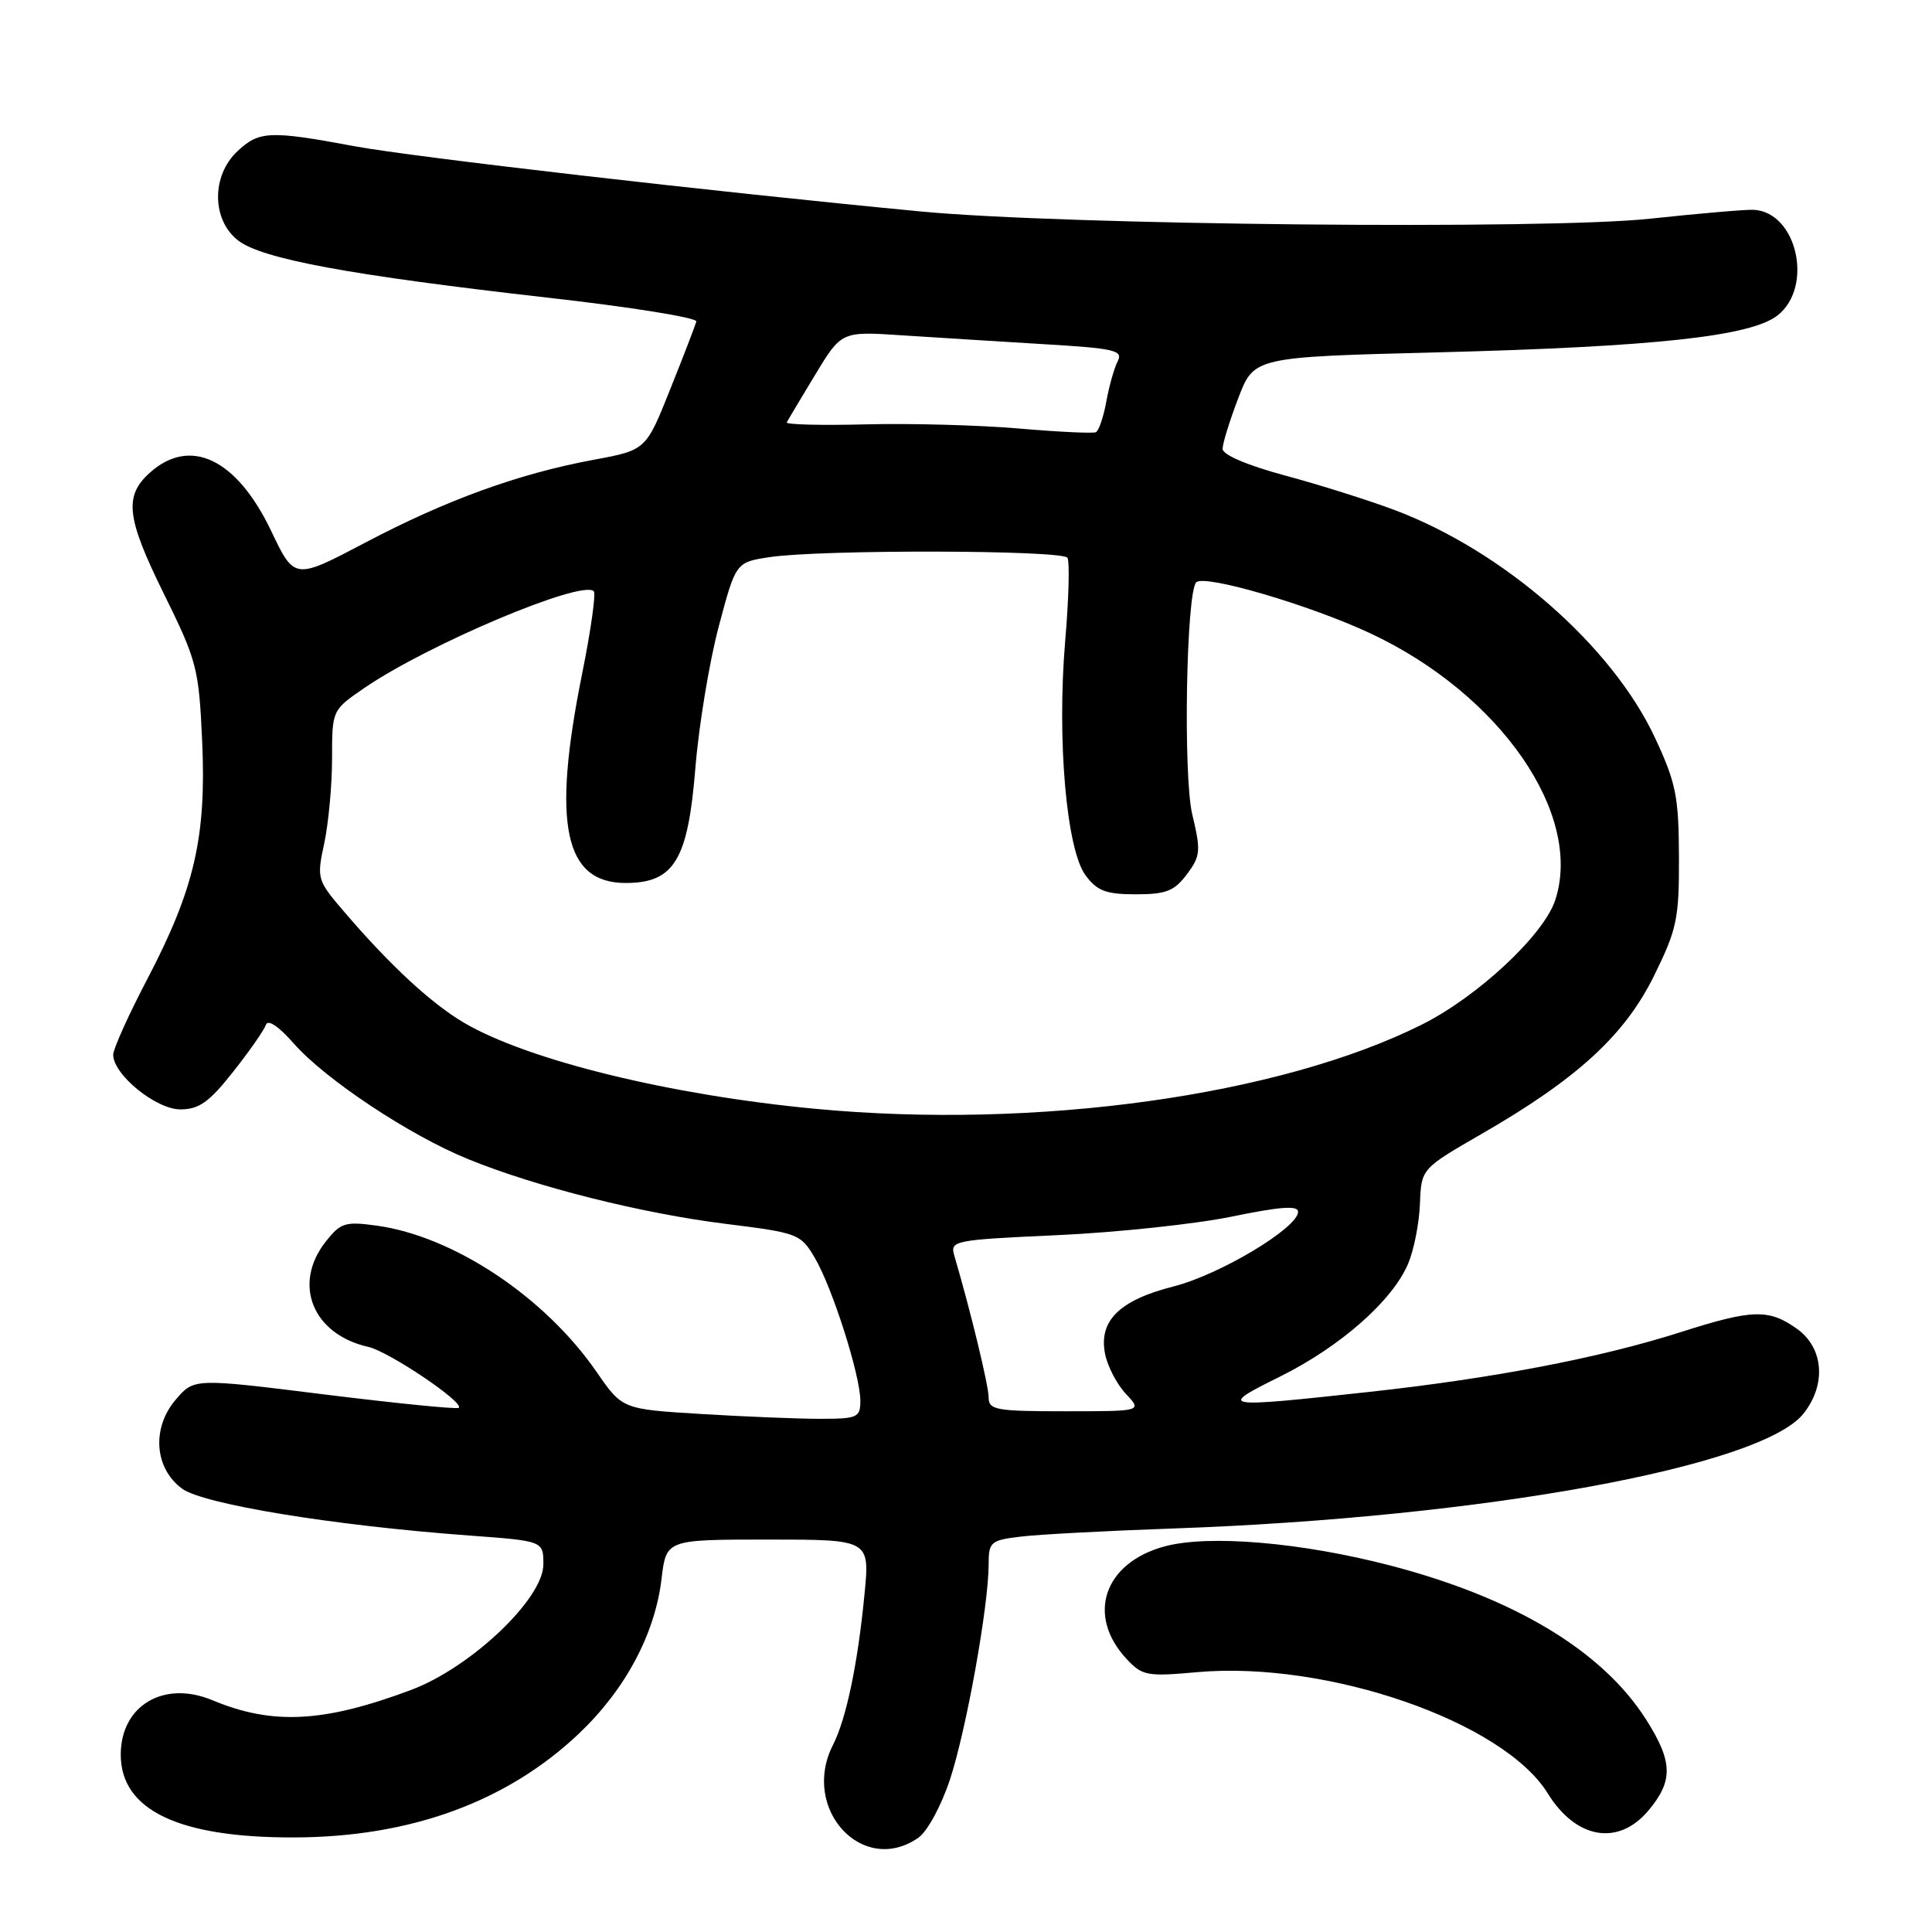 <?xml version="1.0" encoding="UTF-8" standalone="no"?>
<!DOCTYPE svg PUBLIC "-//W3C//DTD SVG 1.1//EN" "http://www.w3.org/Graphics/SVG/1.1/DTD/svg11.dtd" >
<svg xmlns="http://www.w3.org/2000/svg" xmlns:xlink="http://www.w3.org/1999/xlink" version="1.1" viewBox="0 0 256 256">
 <g >
 <path fill="currentColor"
d=" M 121.70 243.50 C 122.89 242.66 124.74 239.25 125.89 235.75 C 128.04 229.22 130.99 212.80 131.00 207.31 C 131.00 204.31 131.25 204.09 135.25 203.61 C 137.59 203.32 146.70 202.84 155.50 202.53 C 196.44 201.09 233.45 194.33 238.99 187.29 C 242.03 183.43 241.64 178.59 238.10 176.07 C 234.38 173.42 232.21 173.48 222.81 176.48 C 212.03 179.93 197.88 182.64 181.29 184.45 C 161.66 186.59 161.28 186.53 169.62 182.40 C 177.63 178.42 184.55 172.32 186.60 167.41 C 187.36 165.60 188.06 162.03 188.15 159.49 C 188.33 154.86 188.33 154.86 196.34 150.24 C 208.99 142.95 215.31 137.15 219.17 129.29 C 222.21 123.12 222.50 121.74 222.47 113.51 C 222.44 105.52 222.08 103.73 219.28 97.73 C 213.58 85.55 199.20 72.99 184.76 67.57 C 181.32 66.28 174.79 64.22 170.25 63.00 C 165.28 61.66 162.00 60.26 162.00 59.48 C 162.00 58.76 162.94 55.73 164.08 52.75 C 166.16 47.31 166.16 47.31 190.50 46.69 C 219.24 45.95 232.01 44.57 235.54 41.79 C 240.35 38.00 238.10 28.08 232.36 27.80 C 231.34 27.75 225.16 28.28 218.62 28.98 C 204.80 30.46 140.88 29.83 122.00 28.02 C 94.11 25.36 54.80 20.82 47.00 19.38 C 35.74 17.28 34.33 17.34 31.45 20.05 C 28.01 23.28 28.05 29.11 31.52 31.84 C 34.66 34.31 46.36 36.47 72.65 39.45 C 83.57 40.68 92.40 42.10 92.27 42.60 C 92.14 43.09 90.59 47.13 88.81 51.57 C 85.59 59.64 85.59 59.64 78.68 60.92 C 68.75 62.76 59.17 66.23 48.42 71.89 C 39.02 76.84 39.02 76.84 35.93 70.35 C 31.36 60.78 25.19 57.83 19.84 62.65 C 16.42 65.73 16.75 68.60 21.64 78.53 C 26.11 87.59 26.35 88.51 26.79 98.27 C 27.35 110.93 25.76 117.81 19.50 129.77 C 17.02 134.50 15.00 139.00 15.00 139.76 C 15.00 142.39 20.67 147.00 23.90 147.00 C 26.37 147.00 27.71 146.05 30.88 142.03 C 33.05 139.29 35.00 136.49 35.23 135.80 C 35.49 135.03 36.92 135.98 38.91 138.25 C 43.12 143.04 54.27 150.44 62.05 153.60 C 71.12 157.29 85.03 160.78 96.17 162.17 C 105.75 163.36 106.10 163.50 107.97 166.68 C 110.29 170.61 114.00 182.25 114.00 185.61 C 114.00 187.83 113.63 188.00 108.66 188.00 C 105.72 188.00 98.62 187.71 92.88 187.36 C 82.46 186.72 82.46 186.72 79.06 181.80 C 72.20 171.85 60.10 163.80 49.89 162.40 C 45.74 161.83 45.13 162.02 43.16 164.52 C 38.73 170.15 41.42 176.81 48.80 178.47 C 51.52 179.08 61.52 185.81 60.79 186.54 C 60.57 186.76 52.60 185.96 43.06 184.78 C 25.72 182.62 25.72 182.62 23.31 185.43 C 20.08 189.18 20.44 194.51 24.10 197.24 C 26.91 199.32 44.21 202.15 62.25 203.47 C 72.00 204.19 72.00 204.19 72.00 207.29 C 72.00 211.85 62.39 220.96 54.46 223.93 C 42.88 228.26 36.11 228.61 28.15 225.29 C 21.71 222.60 16.00 225.99 16.00 232.50 C 16.00 239.85 23.68 243.52 39.00 243.47 C 54.35 243.43 67.13 238.77 76.67 229.75 C 82.85 223.90 86.79 216.53 87.66 209.19 C 88.28 204.00 88.28 204.00 101.77 204.00 C 115.26 204.00 115.26 204.00 114.55 211.25 C 113.66 220.48 112.13 227.76 110.38 231.20 C 106.05 239.67 114.32 248.66 121.70 243.50 Z  M 218.41 239.92 C 221.73 235.98 221.67 233.45 218.13 227.87 C 212.37 218.78 200.72 211.75 184.30 207.46 C 172.49 204.37 160.13 203.32 154.30 204.91 C 146.27 207.09 143.91 214.05 149.27 219.81 C 151.35 222.05 151.98 222.17 158.62 221.57 C 175.86 220.04 199.19 228.10 205.09 237.64 C 208.83 243.69 214.43 244.65 218.41 239.92 Z  M 131.00 185.16 C 131.00 183.60 128.62 173.75 126.46 166.41 C 125.87 164.38 126.25 164.30 140.17 163.66 C 148.05 163.30 158.44 162.19 163.25 161.20 C 169.64 159.88 172.00 159.71 172.00 160.57 C 172.00 162.69 161.65 168.90 155.50 170.46 C 148.32 172.28 145.55 175.02 146.43 179.41 C 146.76 181.06 148.00 183.44 149.19 184.70 C 151.35 187.00 151.35 187.00 141.17 187.00 C 131.96 187.00 131.00 186.83 131.00 185.16 Z  M 108.00 146.92 C 88.80 145.11 69.96 140.49 61.50 135.53 C 57.19 133.00 51.74 127.97 45.72 120.95 C 42.00 116.62 41.95 116.46 42.97 111.72 C 43.53 109.07 44.00 104.02 44.00 100.50 C 44.00 94.10 44.00 94.10 48.25 91.18 C 56.67 85.40 77.11 76.78 78.68 78.34 C 78.98 78.65 78.28 83.62 77.11 89.40 C 73.13 109.20 74.76 117.00 82.90 117.00 C 89.32 117.00 91.16 113.98 92.14 101.77 C 92.60 96.12 94.00 87.67 95.24 83.00 C 97.50 74.50 97.50 74.50 102.00 73.82 C 108.80 72.80 140.80 72.87 141.44 73.91 C 141.75 74.41 141.62 79.38 141.14 84.97 C 140.04 98.03 141.31 112.60 143.85 116.00 C 145.39 118.06 146.56 118.50 150.50 118.50 C 154.51 118.50 155.60 118.07 157.27 115.85 C 159.08 113.42 159.14 112.75 157.98 107.91 C 156.76 102.82 157.18 78.49 158.51 77.16 C 159.60 76.07 173.57 80.17 181.60 83.93 C 198.80 91.99 209.82 107.92 206.07 119.29 C 204.54 123.91 195.79 132.07 188.41 135.76 C 169.52 145.21 137.25 149.69 108.00 146.92 Z  M 135.00 56.78 C 129.78 56.33 120.66 56.08 114.75 56.23 C 108.83 56.38 104.11 56.26 104.25 55.97 C 104.39 55.69 106.08 52.85 108.00 49.68 C 111.50 43.90 111.50 43.90 119.50 44.43 C 123.90 44.72 132.33 45.24 138.22 45.60 C 147.70 46.16 148.85 46.42 148.10 47.87 C 147.64 48.77 146.96 51.17 146.59 53.21 C 146.22 55.26 145.60 57.08 145.21 57.27 C 144.82 57.45 140.22 57.23 135.00 56.78 Z "/>
</g>
</svg>